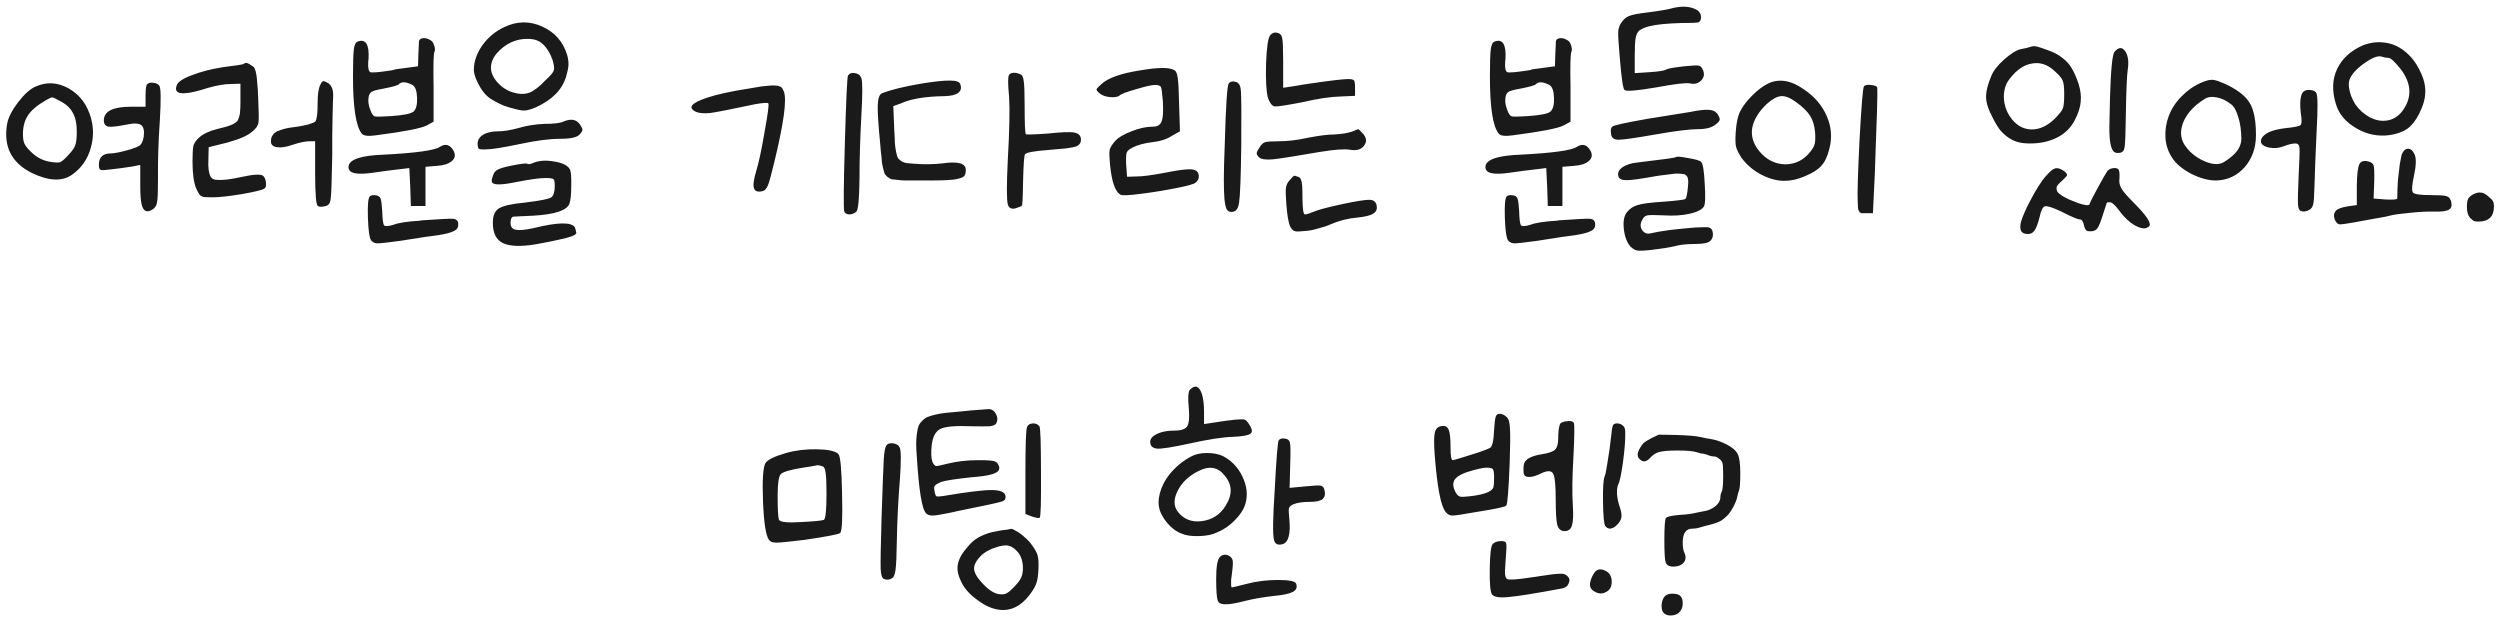 <svg width="241" height="60" viewBox="0 0 241 60" fill="none" xmlns="http://www.w3.org/2000/svg">
<path d="M3.441 8.34C4.481 7.88 5.521 7.93 6.561 8.49C7.541 9.03 8.231 9.85 8.631 10.95C9.031 12.03 9.071 13.13 8.751 14.25C8.451 15.35 7.841 16.22 6.921 16.86C5.961 17.52 4.661 17.45 3.021 16.65C1.101 15.67 0.321 14.11 0.681 11.97C0.781 11.37 1.131 10.67 1.731 9.87C2.351 9.07 2.921 8.56 3.441 8.34ZM5.751 9.72C5.371 9.5 5.131 9.39 5.031 9.39C4.931 9.39 4.731 9.48 4.431 9.66C3.591 10.14 3.011 10.63 2.691 11.13C2.371 11.61 2.211 12.21 2.211 12.93C2.211 13.33 2.261 13.64 2.361 13.86C2.461 14.08 2.681 14.35 3.021 14.67C3.561 15.19 4.171 15.5 4.851 15.6C5.311 15.68 5.631 15.69 5.811 15.63C5.991 15.55 6.261 15.31 6.621 14.91C6.961 14.55 7.171 14.25 7.251 14.01C7.351 13.75 7.401 13.31 7.401 12.69C7.401 11.91 7.271 11.3 7.011 10.86C6.771 10.4 6.351 10.02 5.751 9.72ZM14.181 8.13C14.301 7.99 14.491 7.94 14.751 7.98C15.031 8 15.231 8.09 15.351 8.25C15.511 8.45 15.531 9.56 15.411 11.58C15.271 13.58 15.211 15.48 15.231 17.28C15.231 18.46 15.201 19.2 15.141 19.5C15.101 19.78 14.971 20 14.751 20.16C14.171 20.56 13.801 20.39 13.641 19.65C13.561 19.27 13.521 18.7 13.521 17.94V15.9L12.771 16.05C12.011 16.17 11.341 16.26 10.761 16.32C10.181 16.4 9.831 16.42 9.711 16.38C9.591 16.34 9.531 16.18 9.531 15.9C9.531 15.16 9.911 14.79 10.671 14.79C11.011 14.79 11.611 14.67 12.471 14.43C13.051 14.25 13.401 14.1 13.521 13.98C13.661 13.86 13.771 13.6 13.851 13.2C13.931 12.62 13.851 12.24 13.611 12.06C13.371 11.88 12.921 11.86 12.261 12C11.361 12.18 10.761 12.25 10.461 12.21C10.161 12.15 10.011 11.95 10.011 11.61C10.011 10.73 10.871 10.29 12.591 10.29H14.031V9.3C14.031 8.6 14.081 8.21 14.181 8.13ZM23.508 6.15C23.648 5.99 23.918 6.06 24.318 6.36C24.438 6.42 24.518 6.51 24.558 6.63C24.618 6.75 24.668 6.93 24.708 7.17C24.748 7.39 24.778 7.67 24.798 8.01C24.838 8.35 24.868 8.81 24.888 9.39C24.948 10.73 24.958 11.54 24.918 11.82C24.878 12.1 24.688 12.38 24.348 12.66C23.908 13.06 23.098 13.42 21.918 13.74L20.118 14.19L20.088 15.33C20.068 15.79 20.078 16.15 20.118 16.41C20.158 16.67 20.228 16.89 20.328 17.07C20.428 17.23 20.618 17.32 20.898 17.34C21.178 17.36 21.498 17.35 21.858 17.31C22.238 17.27 22.748 17.18 23.388 17.04C24.488 16.8 25.148 16.77 25.368 16.95C25.528 17.11 25.618 17.33 25.638 17.61C25.678 17.89 25.628 18.08 25.488 18.18C25.268 18.32 24.528 18.5 23.268 18.72C22.028 18.92 21.118 19.02 20.538 19.02C20.118 19.02 19.818 19.01 19.638 18.99C19.478 18.95 19.348 18.88 19.248 18.78C19.168 18.68 19.058 18.48 18.918 18.18C18.678 17.62 18.558 16.74 18.558 15.54C18.558 14.78 18.588 14.28 18.648 14.04C18.728 13.78 18.898 13.53 19.158 13.29C19.578 12.91 20.158 12.63 20.898 12.45C21.318 12.35 21.628 12.27 21.828 12.21C22.028 12.15 22.238 12.07 22.458 11.97C22.678 11.85 22.818 11.75 22.878 11.67C22.938 11.59 22.998 11.45 23.058 11.25C23.118 11.05 23.148 10.86 23.148 10.68C23.168 10.5 23.178 10.22 23.178 9.84V8.07L22.218 8.1C21.678 8.1 20.968 8.22 20.088 8.46C18.008 9.14 16.968 9.17 16.968 8.55C16.968 8.47 16.988 8.37 17.028 8.25C17.128 7.91 17.608 7.58 18.468 7.26C19.328 6.92 20.328 6.66 21.468 6.48C22.788 6.32 23.468 6.21 23.508 6.15ZM30.888 8.16C30.988 7.94 31.078 7.83 31.158 7.83C31.238 7.81 31.398 7.87 31.638 8.01C31.978 8.25 32.138 8.67 32.118 9.27C32.118 9.39 32.108 9.64 32.088 10.02C32.088 10.4 32.078 10.83 32.058 11.31C32.058 11.77 32.048 12.36 32.028 13.08C32.028 13.78 32.028 14.41 32.028 14.97C31.988 17.35 31.938 18.75 31.878 19.17C31.838 19.57 31.678 19.8 31.398 19.86C31.018 19.96 30.768 19.96 30.648 19.86C30.468 19.76 30.378 18.69 30.378 16.65V13.62H29.808C29.448 13.62 28.918 13.73 28.218 13.95C27.618 14.17 27.118 14.25 26.718 14.19C26.318 14.13 26.118 13.95 26.118 13.65C26.118 13.49 26.138 13.35 26.178 13.23C26.238 13.09 26.318 12.97 26.418 12.87C26.538 12.75 26.688 12.66 26.868 12.6C27.068 12.52 27.288 12.45 27.528 12.39C27.788 12.33 28.098 12.28 28.458 12.24C28.918 12.18 29.338 12.1 29.718 12C30.118 11.88 30.348 11.78 30.408 11.7C30.548 11.48 30.618 10.91 30.618 9.99C30.618 9.09 30.708 8.48 30.888 8.16ZM40.388 3.99C40.408 3.83 40.518 3.73 40.718 3.69C40.938 3.65 41.158 3.69 41.378 3.81C41.598 3.91 41.738 4.05 41.798 4.23C41.938 4.57 41.968 4.82 41.888 4.98C41.788 5.14 41.758 6.3 41.798 8.46V11.73L41.138 12.09C40.618 12.37 38.968 12.69 36.188 13.05C35.468 13.15 35.028 13.09 34.868 12.87C34.308 12.17 34.028 10.34 34.028 7.38C34.028 5.98 34.058 5.09 34.118 4.71C34.178 4.31 34.288 4.08 34.448 4.02C34.848 3.86 35.138 3.92 35.318 4.2C35.498 4.48 35.568 4.97 35.528 5.67C35.528 5.73 35.518 5.82 35.498 5.94C35.458 6.54 35.528 6.88 35.708 6.96C35.908 7.02 36.588 6.96 37.748 6.78C37.828 6.76 37.888 6.75 37.928 6.75C37.968 6.73 38.018 6.71 38.078 6.69C38.158 6.67 38.228 6.66 38.288 6.66L40.298 6.39L40.328 5.31C40.368 4.57 40.388 4.13 40.388 3.99ZM39.758 8.19C39.138 7.87 38.698 7.85 38.438 8.13C38.358 8.23 37.858 8.37 36.938 8.55C36.358 8.65 35.988 8.75 35.828 8.85C35.668 8.95 35.568 9.13 35.528 9.39C35.468 9.77 35.528 10.18 35.708 10.62C35.828 10.96 35.968 11.16 36.128 11.22C36.308 11.26 36.838 11.25 37.718 11.19C38.878 11.11 39.588 10.97 39.848 10.77C40.108 10.55 40.228 10.11 40.208 9.45C40.188 8.77 40.038 8.35 39.758 8.19ZM42.398 14.16C42.958 13.8 43.408 13.94 43.748 14.58C43.928 14.96 43.858 15.28 43.538 15.54C43.238 15.8 42.758 15.95 42.098 15.99L41.018 16.08V17.97V19.86H40.298H39.608L39.548 18.03L39.458 16.2L38.468 16.32C38.268 16.34 37.858 16.39 37.238 16.47C36.618 16.55 36.188 16.61 35.948 16.65C35.388 16.73 34.928 16.76 34.568 16.74C34.208 16.72 33.948 16.65 33.788 16.53C33.628 16.39 33.568 16.21 33.608 15.99C33.728 15.35 34.848 14.99 36.968 14.91C40.088 14.75 41.898 14.5 42.398 14.16ZM35.648 18.93C35.768 18.81 35.988 18.78 36.308 18.84C36.508 18.88 36.638 18.99 36.698 19.17C36.758 19.33 36.808 19.73 36.848 20.37C36.868 21.15 36.928 21.6 37.028 21.72C37.128 21.84 37.438 21.82 37.958 21.66C38.398 21.48 39.258 21.35 40.538 21.27C40.578 21.25 40.628 21.24 40.688 21.24C42.368 21.12 43.358 21.07 43.658 21.09C43.958 21.11 44.128 21.25 44.168 21.51C44.168 21.51 44.168 21.52 44.168 21.54C44.208 21.88 44.078 22.12 43.778 22.26C43.498 22.42 42.968 22.56 42.188 22.68C41.748 22.72 40.538 22.9 38.558 23.22C37.378 23.38 36.658 23.46 36.398 23.46C36.138 23.46 35.928 23.36 35.768 23.16C35.608 22.92 35.508 22.2 35.468 21C35.428 19.78 35.488 19.09 35.648 18.93ZM48.619 2.61C49.839 2.03 51.049 2.01 52.249 2.55C53.469 3.09 54.279 4.01 54.679 5.31C54.779 5.69 54.819 6.02 54.799 6.3C54.779 6.58 54.699 6.96 54.559 7.44C54.339 8.1 53.989 8.66 53.509 9.12C53.049 9.58 52.429 9.99 51.649 10.35C51.209 10.53 50.869 10.63 50.629 10.65C50.389 10.67 50.059 10.62 49.639 10.5C49.279 10.42 48.909 10.31 48.529 10.17C48.169 10.01 47.849 9.85 47.569 9.69C47.289 9.53 47.079 9.38 46.939 9.24C46.739 9.06 46.539 8.81 46.339 8.49C46.139 8.17 45.979 7.85 45.859 7.53C45.739 7.21 45.679 6.95 45.679 6.75C45.679 5.95 45.949 5.16 46.489 4.38C47.049 3.6 47.759 3.01 48.619 2.61ZM52.339 4.26C51.979 3.92 51.509 3.75 50.929 3.75C50.349 3.73 49.799 3.84 49.279 4.08C48.759 4.32 48.299 4.67 47.899 5.13C47.519 5.57 47.329 6.04 47.329 6.54C47.329 7 47.539 7.47 47.959 7.95C48.399 8.43 48.899 8.75 49.459 8.91C50.039 9.09 50.559 9.1 51.019 8.94C51.479 8.76 52.009 8.35 52.609 7.71C53.089 7.27 53.349 6.96 53.389 6.78C53.449 6.6 53.409 6.27 53.269 5.79C53.049 5.15 52.739 4.64 52.339 4.26ZM54.289 11.73C55.029 11.41 55.569 11.5 55.909 12C56.069 12.24 56.149 12.41 56.149 12.51C56.149 12.61 56.059 12.76 55.879 12.96C55.639 13.24 55.019 13.38 54.019 13.38C52.979 13.38 51.669 13.55 50.089 13.89C48.469 14.23 47.389 14.4 46.849 14.4C46.489 14.42 46.259 14.4 46.159 14.34C46.079 14.26 46.039 14.09 46.039 13.83C46.039 13.61 46.119 13.41 46.279 13.23C46.439 13.05 46.669 12.91 46.969 12.81C47.289 12.71 47.639 12.66 48.019 12.66C48.559 12.66 49.229 12.55 50.029 12.33C50.769 12.11 51.589 11.98 52.489 11.94C53.389 11.94 53.989 11.87 54.289 11.73ZM51.439 15.69C51.999 15.47 52.659 15.43 53.419 15.57C54.199 15.69 54.699 15.93 54.919 16.29C55.039 16.47 55.089 17 55.069 17.88C55.069 18.74 55.009 19.33 54.889 19.65C54.629 20.29 53.479 20.67 51.439 20.79C50.239 20.85 49.599 20.88 49.519 20.88C49.319 20.9 49.219 21.1 49.219 21.48C49.219 21.86 49.379 22.08 49.699 22.14C50.039 22.22 50.619 22.17 51.439 21.99C53.779 21.41 55.109 21.39 55.429 21.93C55.489 22.13 55.529 22.29 55.549 22.41C55.589 22.53 55.449 22.65 55.129 22.77C54.809 22.89 54.399 23 53.899 23.1C53.399 23.22 52.649 23.37 51.649 23.55C50.189 23.79 49.129 23.75 48.469 23.43C47.829 23.11 47.509 22.46 47.509 21.48C47.509 20.8 47.699 20.34 48.079 20.1C48.479 19.84 49.319 19.65 50.599 19.53C52.079 19.35 52.929 19.18 53.149 19.02C53.369 18.84 53.479 18.48 53.479 17.94C53.479 17.56 53.439 17.34 53.359 17.28C53.279 17.2 53.019 17.16 52.579 17.16C52.039 17.16 51.099 17.29 49.759 17.55C48.319 17.85 47.539 17.85 47.419 17.55C47.379 17.41 47.419 17.19 47.539 16.89C47.619 16.63 47.769 16.45 47.989 16.35C48.209 16.23 48.609 16.11 49.189 15.99C50.169 15.79 50.709 15.72 50.809 15.78C50.929 15.86 51.139 15.83 51.439 15.69ZM81.745 7.29C81.885 7.07 82.105 6.99 82.405 7.05C82.725 7.09 82.935 7.25 83.035 7.53C83.155 7.89 83.155 9.09 83.035 11.13C82.915 13.37 82.855 15.39 82.855 17.19C82.835 19.15 82.735 20.22 82.555 20.4C82.355 20.58 82.125 20.67 81.865 20.67C81.605 20.65 81.445 20.55 81.385 20.37C81.305 20.13 81.325 17.93 81.445 13.77C81.565 9.61 81.665 7.45 81.745 7.29ZM72.115 8.55C72.655 8.45 73.065 8.38 73.345 8.34C73.645 8.3 73.935 8.27 74.215 8.25C74.495 8.23 74.695 8.23 74.815 8.25C74.955 8.25 75.075 8.28 75.175 8.34C75.295 8.38 75.375 8.44 75.415 8.52C75.455 8.58 75.505 8.68 75.565 8.82C75.865 9.6 75.555 11.88 74.635 15.66C74.375 16.76 74.175 17.49 74.035 17.85C73.895 18.19 73.725 18.38 73.525 18.42C73.065 18.54 72.785 18.45 72.685 18.15C72.585 17.85 72.655 17.3 72.895 16.5C73.135 15.74 73.405 14.48 73.705 12.72C74.025 10.96 74.145 10.04 74.065 9.96C73.985 9.88 73.555 9.91 72.775 10.05C70.515 10.53 69.085 10.81 68.485 10.89C67.905 10.95 67.455 10.92 67.135 10.8C66.255 10.4 66.595 9.94 68.155 9.42C69.115 9.1 70.435 8.81 72.115 8.55ZM97.274 7.23C97.334 7.11 97.464 7.04 97.664 7.02C97.884 7 98.124 7.05 98.384 7.17C98.544 7.23 98.644 7.44 98.684 7.8C98.744 8.16 98.774 8.91 98.774 10.05C98.774 11.91 98.814 12.87 98.894 12.93C98.934 12.99 99.654 12.97 101.054 12.87C102.334 12.73 103.174 12.7 103.574 12.78C103.994 12.86 104.204 13.09 104.204 13.47C104.204 13.55 104.194 13.62 104.174 13.68C104.174 13.74 104.144 13.8 104.084 13.86C104.044 13.92 103.994 13.97 103.934 14.01C103.894 14.05 103.814 14.09 103.694 14.13C103.574 14.17 103.444 14.2 103.304 14.22C103.164 14.24 102.974 14.27 102.734 14.31C102.514 14.33 102.274 14.35 102.014 14.37C101.774 14.39 101.454 14.42 101.054 14.46C99.674 14.56 98.924 14.7 98.804 14.88C98.724 15.02 98.664 15.88 98.624 17.46C98.604 19 98.564 19.79 98.504 19.83C98.484 19.87 98.294 19.95 97.934 20.07C97.514 20.19 97.254 20.07 97.154 19.71C97.034 19.27 97.034 17.82 97.154 15.36C97.314 12.58 97.354 10.56 97.274 9.3C97.154 8.06 97.154 7.37 97.274 7.23ZM88.754 8.07C90.094 7.85 91.044 7.75 91.604 7.77C92.164 7.77 92.484 7.88 92.564 8.1C92.704 8.46 92.644 8.74 92.384 8.94C92.144 9.14 91.704 9.25 91.064 9.27C89.244 9.29 87.844 9.52 86.864 9.96L86.114 10.23L86.204 12.45C86.244 13.05 86.264 13.49 86.264 13.77C86.284 14.05 86.324 14.34 86.384 14.64C86.444 14.94 86.504 15.14 86.564 15.24C86.624 15.32 86.734 15.42 86.894 15.54C87.074 15.64 87.234 15.7 87.374 15.72C87.534 15.74 87.774 15.76 88.094 15.78C88.994 15.86 89.914 15.85 90.854 15.75C92.354 15.53 93.104 15.74 93.104 16.38C93.104 16.62 93.064 16.8 92.984 16.92C92.924 17.04 92.734 17.14 92.414 17.22C92.114 17.3 91.714 17.35 91.214 17.37C90.734 17.39 90.014 17.4 89.054 17.4C88.874 17.4 88.624 17.4 88.304 17.4C87.824 17.4 87.484 17.4 87.284 17.4C87.084 17.4 86.824 17.38 86.504 17.34C86.204 17.3 86.014 17.28 85.934 17.28C85.854 17.26 85.734 17.19 85.574 17.07C85.414 16.93 85.314 16.82 85.274 16.74C85.254 16.64 85.204 16.46 85.124 16.2C85.064 15.94 85.024 15.72 85.004 15.54C85.004 15.34 84.974 15.03 84.914 14.61C84.894 14.31 84.874 14.07 84.854 13.89C84.674 12.07 84.594 10.83 84.614 10.17C84.634 9.51 84.764 9.12 85.004 9C85.864 8.66 87.114 8.35 88.754 8.07ZM109.938 6.78C111.678 6.48 112.778 6.48 113.238 6.78C113.378 6.86 113.478 7.11 113.538 7.53C113.598 7.95 113.638 8.71 113.658 9.81L113.748 12.66L112.998 13.08C112.478 13.42 111.828 13.63 111.048 13.71C110.268 13.81 109.648 13.98 109.188 14.22C108.868 14.38 108.678 14.54 108.618 14.7C108.558 14.86 108.538 15.22 108.558 15.78L108.648 17.04L109.578 17.01C110.118 17.01 110.978 16.9 112.158 16.68C113.438 16.42 114.308 16.3 114.768 16.32C115.228 16.34 115.488 16.51 115.548 16.83C115.608 17.15 115.508 17.41 115.248 17.61C115.088 17.75 114.438 17.93 113.298 18.15C112.178 18.37 111.058 18.55 109.938 18.69C108.818 18.83 108.188 18.86 108.048 18.78C107.508 18.52 107.158 17.52 106.998 15.78C106.938 15.12 106.928 14.68 106.968 14.46C107.028 14.22 107.198 13.94 107.478 13.62C107.798 13.26 108.328 12.94 109.068 12.66C109.808 12.36 110.498 12.21 111.138 12.21C111.578 12.21 111.858 12.04 111.978 11.7C112.118 11.36 112.158 10.71 112.098 9.75C112.038 8.99 111.978 8.54 111.918 8.4C111.858 8.26 111.668 8.19 111.348 8.19C111.028 8.19 110.408 8.33 109.488 8.61C108.568 8.87 108.048 9.07 107.928 9.21C107.748 9.35 107.438 9.4 106.998 9.36C106.578 9.32 106.248 9.2 106.008 9C105.788 8.82 105.688 8.69 105.708 8.61C105.728 8.53 105.898 8.35 106.218 8.07C106.878 7.49 108.118 7.06 109.938 6.78ZM118.458 8.04C118.618 7.84 118.868 7.8 119.208 7.92C119.468 8.02 119.608 8.33 119.628 8.85C119.668 9.37 119.678 11.12 119.658 14.1C119.618 17.1 119.548 18.91 119.448 19.53C119.368 20.13 119.128 20.43 118.728 20.43C118.528 20.43 118.378 20.36 118.278 20.22C118.178 20.06 118.098 19.73 118.038 19.23C117.998 18.71 117.978 18.06 117.978 17.28C117.978 16.48 118.008 15.34 118.068 13.86C118.168 10.18 118.298 8.24 118.458 8.04ZM122.437 3.42C122.637 3.16 122.887 3.08 123.187 3.18C123.407 3.22 123.547 3.39 123.607 3.69C123.667 3.97 123.697 4.69 123.697 5.85V8.46L124.717 8.31C124.897 8.27 125.187 8.22 125.587 8.16C126.007 8.1 126.277 8.06 126.397 8.04C128.157 7.78 129.337 7.64 129.937 7.62C130.257 7.62 130.447 7.66 130.507 7.74C130.587 7.8 130.627 8.03 130.627 8.43V9.24L129.277 9.3C128.297 9.32 127.077 9.5 125.617 9.84C124.077 10.14 123.167 10.28 122.887 10.26C122.627 10.22 122.407 9.94 122.227 9.42C122.067 8.82 122.007 7.73 122.047 6.15C122.107 4.57 122.237 3.66 122.437 3.42ZM130.927 12.45C130.947 12.43 131.077 12.55 131.317 12.81C131.737 13.23 131.797 13.64 131.497 14.04C131.217 14.42 130.757 14.55 130.117 14.43C129.577 14.35 128.627 14.42 127.267 14.64C124.967 15.04 123.447 15.28 122.707 15.36C121.987 15.42 121.537 15.35 121.357 15.15C121.217 15.01 121.147 14.89 121.147 14.79C121.147 14.67 121.237 14.48 121.417 14.22C121.577 13.94 121.757 13.77 121.957 13.71C122.157 13.65 122.557 13.62 123.157 13.62C124.097 13.62 125.057 13.51 126.037 13.29C127.157 13.07 128.037 12.96 128.677 12.96C129.357 12.92 129.907 12.83 130.327 12.69L130.927 12.45ZM124.297 17.4C124.537 17.12 124.687 16.97 124.747 16.95C124.807 16.93 124.957 16.97 125.197 17.07C125.297 17.11 125.367 17.19 125.407 17.31C125.467 17.43 125.507 17.62 125.527 17.88C125.547 18.12 125.557 18.47 125.557 18.93C125.557 20.09 125.637 20.67 125.797 20.67C125.957 20.67 126.327 20.55 126.907 20.31C127.427 20.13 128.297 19.91 129.517 19.65C130.757 19.39 131.587 19.26 132.007 19.26C132.367 19.26 132.597 19.42 132.697 19.74C132.737 19.92 132.737 20.08 132.697 20.22C132.657 20.36 132.557 20.48 132.397 20.58C132.257 20.68 132.057 20.76 131.797 20.82C131.557 20.88 131.247 20.93 130.867 20.97C129.947 21.05 129.077 21.27 128.257 21.63C127.957 21.77 127.567 21.9 127.087 22.02C126.627 22.16 126.227 22.24 125.887 22.26C125.347 22.32 124.997 22.33 124.837 22.29C124.677 22.25 124.527 22.11 124.387 21.87C124.207 21.49 124.077 20.73 123.997 19.59C123.937 18.85 123.927 18.35 123.967 18.09C124.007 17.83 124.117 17.6 124.297 17.4ZM149.988 3.99C150.008 3.83 150.118 3.73 150.318 3.69C150.538 3.65 150.758 3.69 150.978 3.81C151.198 3.91 151.338 4.05 151.398 4.23C151.538 4.57 151.568 4.82 151.488 4.98C151.388 5.14 151.358 6.3 151.398 8.46V11.73L150.738 12.09C150.218 12.37 148.568 12.69 145.788 13.05C145.068 13.15 144.628 13.09 144.468 12.87C143.908 12.17 143.628 10.34 143.628 7.38C143.628 5.98 143.658 5.09 143.718 4.71C143.778 4.31 143.888 4.08 144.048 4.02C144.448 3.86 144.738 3.92 144.918 4.2C145.098 4.48 145.168 4.97 145.128 5.67C145.128 5.73 145.118 5.82 145.098 5.94C145.058 6.54 145.128 6.88 145.308 6.96C145.508 7.02 146.188 6.96 147.348 6.78C147.428 6.76 147.488 6.75 147.528 6.75C147.568 6.73 147.618 6.71 147.678 6.69C147.758 6.67 147.828 6.66 147.888 6.66L149.898 6.39L149.928 5.31C149.968 4.57 149.988 4.13 149.988 3.99ZM149.358 8.19C148.738 7.87 148.298 7.85 148.038 8.13C147.958 8.23 147.458 8.37 146.538 8.55C145.958 8.65 145.588 8.75 145.428 8.85C145.268 8.95 145.168 9.13 145.128 9.39C145.068 9.77 145.128 10.18 145.308 10.62C145.428 10.96 145.568 11.16 145.728 11.22C145.908 11.26 146.438 11.25 147.318 11.19C148.478 11.11 149.188 10.97 149.448 10.77C149.708 10.55 149.828 10.11 149.808 9.45C149.788 8.77 149.638 8.35 149.358 8.19ZM151.998 14.16C152.558 13.8 153.008 13.94 153.348 14.58C153.528 14.96 153.458 15.28 153.138 15.54C152.838 15.8 152.358 15.95 151.698 15.99L150.618 16.08V17.97V19.86H149.898H149.208L149.148 18.03L149.058 16.2L148.068 16.32C147.868 16.34 147.458 16.39 146.838 16.47C146.218 16.55 145.788 16.61 145.548 16.65C144.988 16.73 144.528 16.76 144.168 16.74C143.808 16.72 143.548 16.65 143.388 16.53C143.228 16.39 143.168 16.21 143.208 15.99C143.328 15.35 144.448 14.99 146.568 14.91C149.688 14.75 151.498 14.5 151.998 14.16ZM145.248 18.93C145.368 18.81 145.588 18.78 145.908 18.84C146.108 18.88 146.238 18.99 146.298 19.17C146.358 19.33 146.408 19.73 146.448 20.37C146.468 21.15 146.528 21.6 146.628 21.72C146.728 21.84 147.038 21.82 147.558 21.66C147.998 21.48 148.858 21.35 150.138 21.27C150.178 21.25 150.228 21.24 150.288 21.24C151.968 21.12 152.958 21.07 153.258 21.09C153.558 21.11 153.728 21.25 153.768 21.51C153.768 21.51 153.768 21.52 153.768 21.54C153.808 21.88 153.678 22.12 153.378 22.26C153.098 22.42 152.568 22.56 151.788 22.68C151.348 22.72 150.138 22.9 148.158 23.22C146.978 23.38 146.258 23.46 145.998 23.46C145.738 23.46 145.528 23.36 145.368 23.16C145.208 22.92 145.108 22.2 145.068 21C145.028 19.78 145.088 19.09 145.248 18.93ZM161.248 0.78C162.008 0.6 162.648 0.6 163.168 0.78C163.708 0.94 163.978 1.23 163.978 1.65C163.978 1.93 163.888 2.1 163.708 2.16C163.528 2.2 162.978 2.22 162.058 2.22C160.698 2.26 159.688 2.36 159.028 2.52C158.568 2.64 158.238 2.78 158.038 2.94C157.858 3.08 157.738 3.32 157.678 3.66C157.618 3.98 157.588 4.57 157.588 5.43V7.05L158.998 6.96C159.878 6.9 160.408 6.82 160.588 6.72C160.708 6.62 161.298 6.51 162.358 6.39C163.138 6.31 163.608 6.29 163.768 6.33C163.948 6.37 164.088 6.53 164.188 6.81C164.328 7.17 164.258 7.49 163.978 7.77C163.698 8.05 163.348 8.14 162.928 8.04C162.568 7.96 161.468 8.09 159.628 8.43C157.748 8.75 156.738 8.83 156.598 8.67C156.458 8.55 156.308 7.52 156.148 5.58C156.028 4.24 155.978 3.4 155.998 3.06C156.018 2.7 156.138 2.38 156.358 2.1C156.558 1.82 156.798 1.63 157.078 1.53C157.378 1.41 157.958 1.3 158.818 1.2C160.058 1.04 160.868 0.9 161.248 0.78ZM162.898 10.8C163.778 10.62 164.398 10.55 164.758 10.59C165.138 10.61 165.418 10.76 165.598 11.04C165.738 11.26 165.798 11.43 165.778 11.55C165.758 11.67 165.628 11.82 165.388 12C165.028 12.3 164.468 12.45 163.708 12.45C162.908 12.45 161.538 12.62 159.598 12.96C157.678 13.3 156.488 13.47 156.028 13.47C155.588 13.47 155.348 13.29 155.308 12.93C155.248 12.55 155.288 12.31 155.428 12.21C155.508 12.09 156.628 11.84 158.788 11.46C161.028 11.1 162.398 10.88 162.898 10.8ZM161.548 15.15C161.628 15.07 162.028 15.1 162.748 15.24C163.488 15.36 163.908 15.49 164.008 15.63C164.168 15.81 164.278 16.52 164.338 17.76C164.418 18.98 164.388 19.7 164.248 19.92C164.048 20.22 163.588 20.45 162.868 20.61C162.148 20.77 161.318 20.82 160.378 20.76C159.558 20.72 159.038 20.72 158.818 20.76C158.598 20.8 158.438 20.93 158.338 21.15C158.118 21.51 158.098 21.84 158.278 22.14C158.478 22.46 158.748 22.58 159.088 22.5C159.488 22.4 160.118 22.29 160.978 22.17C161.858 22.07 162.678 21.99 163.438 21.93C164.198 21.89 164.638 21.89 164.758 21.93C164.978 22.01 165.098 22.19 165.118 22.47C165.158 22.77 165.078 23.02 164.878 23.22C164.678 23.42 164.188 23.52 163.408 23.52C162.608 23.52 161.958 23.59 161.458 23.73C160.958 23.85 160.208 23.97 159.208 24.09C158.508 24.17 158.048 24.19 157.828 24.15C157.608 24.11 157.388 23.98 157.168 23.76C156.828 23.36 156.618 22.8 156.538 22.08C156.458 21.38 156.548 20.85 156.808 20.49C157.088 20.13 157.438 19.89 157.858 19.77C158.278 19.63 159.128 19.52 160.408 19.44C161.728 19.34 162.418 19.25 162.478 19.17C162.578 19.07 162.658 18.68 162.718 18C162.738 17.82 162.748 17.68 162.748 17.58C162.748 17.46 162.738 17.35 162.718 17.25C162.718 17.15 162.688 17.07 162.628 17.01C162.588 16.95 162.538 16.9 162.478 16.86C162.418 16.8 162.318 16.77 162.178 16.77C162.058 16.75 161.928 16.74 161.788 16.74C161.648 16.72 161.458 16.73 161.218 16.77C160.998 16.79 160.768 16.82 160.528 16.86C160.288 16.88 159.988 16.92 159.628 16.98C158.188 17.24 157.248 17.37 156.808 17.37C156.368 17.37 156.108 17.26 156.028 17.04C155.908 16.7 156.028 16.4 156.388 16.14C156.748 15.88 157.248 15.72 157.888 15.66C160.268 15.38 161.488 15.21 161.548 15.15ZM170.35 8.1C171.43 7.54 172.61 7.71 173.89 8.61C174.93 9.31 175.67 10.18 176.11 11.22C176.55 12.24 176.63 13.28 176.35 14.34C176.17 15.08 175.91 15.63 175.57 15.99C175.25 16.35 174.73 16.68 174.01 16.98C173.31 17.28 172.67 17.43 172.09 17.43C171.61 17.45 171.09 17.36 170.53 17.16C169.97 16.96 169.45 16.68 168.97 16.32C168.51 15.96 168.14 15.58 167.86 15.18C167.58 14.74 167.41 14.39 167.35 14.13C167.29 13.85 167.28 13.4 167.32 12.78C167.38 11.82 167.54 11.11 167.8 10.65C168.04 10.19 168.41 9.71 168.91 9.21C169.41 8.71 169.89 8.34 170.35 8.1ZM173.14 9.84C172.56 9.42 172.08 9.23 171.7 9.27C171.32 9.29 170.86 9.54 170.32 10.02C169.52 10.78 169.05 11.56 168.91 12.36C168.79 13.14 169.02 13.88 169.6 14.58C170.28 15.4 171.11 15.82 172.09 15.84C173.09 15.84 173.91 15.42 174.55 14.58C174.75 14.34 174.88 14.1 174.94 13.86C175 13.6 175.01 13.22 174.97 12.72C174.91 12.08 174.75 11.56 174.49 11.16C174.23 10.74 173.78 10.3 173.14 9.84ZM179.68 8.34C179.76 8.2 179.99 8.15 180.37 8.19C180.75 8.23 180.95 8.32 180.97 8.46C181.01 8.8 180.93 11.58 180.73 16.8L180.55 20.55H179.86C179.66 20.55 179.52 20.55 179.44 20.55C179.36 20.53 179.29 20.48 179.23 20.4C179.17 20.3 179.13 20.19 179.11 20.07C179.11 19.93 179.1 19.7 179.08 19.38C179.04 18.72 179.1 16.75 179.26 13.47C179.44 10.19 179.58 8.48 179.68 8.34ZM195.69 4.53C195.89 4.45 196.09 4.43 196.29 4.47C196.49 4.51 196.91 4.65 197.55 4.89C198.05 5.07 198.47 5.3 198.81 5.58C199.17 5.84 199.47 6.17 199.71 6.57C199.95 6.97 200.17 7.47 200.37 8.07C200.57 8.71 200.64 9.29 200.58 9.81C200.54 10.33 200.35 10.92 200.01 11.58C199.63 12.32 199.06 12.88 198.3 13.26C197.56 13.64 196.69 13.83 195.69 13.83C195.27 13.83 194.9 13.79 194.58 13.71C194.26 13.63 193.95 13.49 193.65 13.29C193.35 13.09 193.07 12.84 192.81 12.54C192.57 12.22 192.33 11.82 192.09 11.34C191.69 10.6 191.48 9.96 191.46 9.42C191.44 8.86 191.6 8.18 191.94 7.38C192.12 6.88 192.53 6.34 193.17 5.76C193.83 5.18 194.37 4.84 194.79 4.74C195.25 4.66 195.55 4.59 195.69 4.53ZM198.09 6.87C197.41 6.23 196.68 5.98 195.9 6.12C195.12 6.24 194.4 6.73 193.74 7.59C193.36 8.05 193.17 8.64 193.17 9.36C193.19 10.06 193.39 10.69 193.77 11.25C194.31 12.05 195 12.46 195.84 12.48C196.68 12.48 197.47 12.09 198.21 11.31C198.39 11.11 198.53 10.95 198.63 10.83C198.73 10.71 198.81 10.57 198.87 10.41C198.93 10.23 198.96 10.05 198.96 9.87C198.98 9.69 198.99 9.43 198.99 9.09C198.99 8.41 198.94 7.97 198.84 7.77C198.76 7.55 198.51 7.25 198.09 6.87ZM203.85 4.98C204.25 4.52 204.6 4.52 204.9 4.98C205.16 5.4 205.23 5.99 205.11 6.75C205.03 7.27 204.97 8.73 204.93 11.13C204.91 12.85 204.87 13.87 204.81 14.19C204.77 14.51 204.62 14.69 204.36 14.73C204.12 14.77 203.93 14.74 203.79 14.64C203.65 14.52 203.54 14.28 203.46 13.92C203.38 13.54 203.34 13 203.34 12.3C203.36 11.6 203.38 10.68 203.4 9.54C203.48 6.72 203.63 5.2 203.85 4.98ZM197.25 16.95C197.61 16.53 197.9 16.29 198.12 16.23C198.36 16.17 198.65 16.26 198.99 16.5C199.19 16.66 199.28 16.79 199.26 16.89C199.24 16.97 199.08 17.15 198.78 17.43C198.5 17.67 198.33 17.86 198.27 18C198.23 18.14 198.25 18.3 198.33 18.48C198.39 18.58 198.54 18.71 198.78 18.87C199.02 19.01 199.27 19.14 199.53 19.26C199.81 19.38 200.09 19.49 200.37 19.59C200.67 19.69 200.91 19.75 201.09 19.77C201.27 19.79 201.38 19.77 201.42 19.71C201.48 19.51 201.75 18.97 202.23 18.09C202.71 17.21 203.02 16.67 203.16 16.47C203.34 16.29 203.57 16.2 203.85 16.2C204.09 16.2 204.23 16.28 204.27 16.44C204.33 16.58 204.34 16.92 204.3 17.46C204.3 17.72 204.39 17.99 204.57 18.27C204.75 18.55 205.12 18.97 205.68 19.53C206.88 20.73 207.39 21.48 207.21 21.78C207.15 21.86 207.04 21.93 206.88 21.99C206.68 22.05 206.42 22.01 206.1 21.87C205.8 21.75 205.49 21.55 205.17 21.27C204.85 20.99 204.56 20.67 204.3 20.31C203.9 19.77 203.6 19.5 203.4 19.5C203.2 19.5 203.1 19.51 203.1 19.53C203.1 19.55 202.95 20.01 202.65 20.91C202.47 21.47 202.32 21.83 202.2 21.99C202.08 22.17 201.9 22.27 201.66 22.29C201.42 22.31 201.25 22.29 201.15 22.23C201.05 22.17 200.97 22.02 200.91 21.78C200.83 21.36 200.69 21.15 200.49 21.15C200.29 21.15 199.7 20.9 198.72 20.4C197.88 20 197.35 19.83 197.13 19.89C196.93 19.93 196.76 20.27 196.62 20.91C196.46 21.55 196.3 21.98 196.14 22.2C196 22.44 195.78 22.56 195.48 22.56C194.82 22.56 194.61 22.14 194.85 21.3C194.97 20.9 195.21 20.34 195.57 19.62C196.25 18.3 196.81 17.41 197.25 16.95ZM212.645 7.8C212.945 7.7 213.205 7.67 213.425 7.71C213.665 7.75 214.035 7.88 214.535 8.1C215.295 8.46 215.885 8.84 216.305 9.24C216.745 9.64 217.045 10.13 217.205 10.71C217.385 11.29 217.475 12.06 217.475 13.02C217.475 14.26 217.105 15.3 216.365 16.14C215.625 16.96 214.705 17.38 213.605 17.4C212.885 17.4 212.085 17.18 211.205 16.74C210.345 16.28 209.735 15.76 209.375 15.18C208.975 14.56 208.765 13.88 208.745 13.14C208.725 12.38 208.865 11.65 209.165 10.95C209.465 10.25 209.925 9.62 210.545 9.06C211.165 8.48 211.865 8.06 212.645 7.8ZM215.075 10.05C214.615 9.69 214.155 9.47 213.695 9.39C213.235 9.29 212.845 9.34 212.525 9.54C211.565 10.14 210.895 10.85 210.515 11.67C210.155 12.49 210.165 13.23 210.545 13.89C210.965 14.57 211.575 15.1 212.375 15.48C213.175 15.86 213.825 15.92 214.325 15.66C214.665 15.46 214.965 15.24 215.225 15C215.505 14.76 215.715 14.5 215.855 14.22C215.995 13.94 216.065 13.67 216.065 13.41C216.065 12.61 215.965 11.9 215.765 11.28C215.585 10.66 215.355 10.25 215.075 10.05ZM221.825 9.27C221.925 8.87 222.165 8.67 222.545 8.67C222.945 8.67 223.195 8.77 223.295 8.97C223.435 9.23 223.445 10.44 223.325 12.6C223.225 14.7 223.155 16.48 223.115 17.94C223.095 18.84 223.055 19.42 222.995 19.68C222.935 19.94 222.815 20.12 222.635 20.22C222.315 20.4 222.035 20.44 221.795 20.34C221.635 20.28 221.545 20.06 221.525 19.68C221.505 19.28 221.525 18.4 221.585 17.04C221.665 15.48 221.695 14.56 221.675 14.28C221.655 13.98 221.525 13.83 221.285 13.83C220.985 13.83 220.605 13.92 220.145 14.1C219.685 14.28 219.205 14.32 218.705 14.22C218.205 14.1 217.955 13.9 217.955 13.62C217.955 13.42 218.045 13.24 218.225 13.08C218.405 12.9 218.665 12.75 219.005 12.63C219.365 12.51 219.785 12.42 220.265 12.36C221.065 12.28 221.555 12.19 221.735 12.09C221.895 11.99 221.915 11.59 221.795 10.89C221.715 10.17 221.725 9.63 221.825 9.27ZM227.827 4.35C228.547 4.09 229.237 4.01 229.897 4.11C230.577 4.19 231.207 4.46 231.787 4.92C232.387 5.38 232.877 6 233.257 6.78C233.637 7.52 233.817 8.21 233.797 8.85C233.797 9.49 233.597 10.2 233.197 10.98C232.877 11.62 232.497 12.1 232.057 12.42C231.617 12.72 231.057 12.92 230.377 13.02C229.237 13.18 228.157 12.96 227.137 12.36C226.117 11.76 225.467 10.99 225.187 10.05C224.787 8.77 224.827 7.63 225.307 6.63C225.787 5.63 226.627 4.87 227.827 4.35ZM230.257 5.58C230.057 5.58 229.837 5.54 229.597 5.46C229.237 5.34 228.667 5.56 227.887 6.12C227.107 6.68 226.637 7.22 226.477 7.74C226.417 7.94 226.407 8.18 226.447 8.46C226.487 8.72 226.557 8.99 226.657 9.27C226.757 9.53 226.887 9.79 227.047 10.05C227.227 10.31 227.417 10.53 227.617 10.71C228.377 11.39 229.147 11.7 229.927 11.64C230.707 11.58 231.327 11.17 231.787 10.41C232.527 9.21 232.407 7.96 231.427 6.66C230.847 5.94 230.457 5.58 230.257 5.58ZM231.517 14.91C231.677 14.53 231.877 14.34 232.117 14.34C232.377 14.32 232.597 14.51 232.777 14.91C232.937 15.29 232.917 15.95 232.717 16.89C232.517 17.79 232.477 18.34 232.597 18.54C232.697 18.72 233.297 18.81 234.397 18.81C235.157 18.81 235.627 18.84 235.807 18.9C236.007 18.94 236.157 19.08 236.257 19.32C236.397 19.74 236.347 20.03 236.107 20.19C235.887 20.35 235.387 20.42 234.607 20.4C233.987 20.38 233.217 20.42 232.297 20.52C231.397 20.6 230.757 20.69 230.377 20.79C230.197 20.85 229.737 20.94 228.997 21.06C228.277 21.2 227.567 21.33 226.867 21.45C226.167 21.57 225.747 21.63 225.607 21.63C225.367 21.63 225.187 21.47 225.067 21.15C224.947 20.83 224.977 20.56 225.157 20.34C225.317 20.14 225.707 19.99 226.327 19.89L227.197 19.77V17.85C227.217 16.79 227.297 16.12 227.437 15.84C227.577 15.54 227.877 15.45 228.337 15.57C228.617 15.65 228.777 15.78 228.817 15.96C228.877 16.12 228.897 16.62 228.877 17.46L228.817 19.14L229.987 19.23C230.727 19.27 231.097 19.23 231.097 19.11C231.097 18.57 231.117 18 231.157 17.4C231.217 16.8 231.277 16.28 231.337 15.84C231.417 15.4 231.477 15.09 231.517 14.91ZM238.438 18.72C238.738 18.58 238.988 18.53 239.188 18.57C239.408 18.59 239.648 18.72 239.908 18.96C240.128 19.14 240.268 19.29 240.328 19.41C240.388 19.51 240.418 19.67 240.418 19.89C240.418 20.87 239.918 21.36 238.918 21.36C238.778 21.36 238.658 21.35 238.558 21.33C238.478 21.31 238.408 21.27 238.348 21.21C238.288 21.17 238.208 21.1 238.108 21C237.908 20.76 237.808 20.41 237.808 19.95C237.808 19.59 237.848 19.33 237.928 19.17C238.008 19.01 238.178 18.86 238.438 18.72ZM85.435 42.95C85.555 42.77 85.775 42.7 86.095 42.74C86.415 42.78 86.625 42.91 86.725 43.13C86.865 43.39 86.875 44.39 86.755 46.13C86.595 48.09 86.495 50.09 86.455 52.13C86.435 53.49 86.395 54.41 86.335 54.89C86.275 55.37 86.165 55.65 86.005 55.73C85.785 55.89 85.525 55.92 85.225 55.82C85.025 55.74 84.915 55.4 84.895 54.8C84.875 54.2 84.905 52.54 84.985 49.82C85.085 46.8 85.155 44.95 85.195 44.27C85.235 43.59 85.315 43.15 85.435 42.95ZM75.775 43.67C76.695 43.41 77.685 43.29 78.745 43.31C79.825 43.33 80.515 43.48 80.815 43.76C81.015 43.96 81.135 45.24 81.175 47.6C81.235 49.94 81.175 51.2 80.995 51.38C80.875 51.5 79.735 51.72 77.575 52.04C76.115 52.22 75.205 52.31 74.845 52.31C74.485 52.31 74.245 52.22 74.125 52.04C73.825 51.62 73.635 50.39 73.555 48.35C73.475 46.29 73.555 45.05 73.795 44.63C74.015 44.31 74.675 43.99 75.775 43.67ZM79.315 44.96C79.075 44.88 78.895 44.84 78.775 44.84C78.755 44.86 78.675 44.88 78.535 44.9C78.415 44.92 78.245 44.95 78.025 44.99C77.805 45.03 77.605 45.06 77.425 45.08C76.185 45.28 75.465 45.49 75.265 45.71C75.065 45.93 74.965 46.62 74.965 47.78C74.965 49.06 75.005 49.83 75.085 50.09C75.185 50.33 75.875 50.41 77.155 50.33C78.395 50.27 79.145 50.2 79.405 50.12C79.585 50.06 79.675 49.21 79.675 47.57C79.675 46.57 79.645 45.9 79.585 45.56C79.545 45.22 79.455 45.02 79.315 44.96ZM92.46 39.68C93.14 39.6 94.07 39.52 95.25 39.44C95.57 39.42 95.82 39.57 96 39.89C96.18 40.21 96.19 40.52 96.03 40.82C95.95 40.96 95.75 41.05 95.43 41.09C95.11 41.11 94.5 41.11 93.6 41.09C92.14 41.03 91.17 41.11 90.69 41.33C90.21 41.55 89.92 42.07 89.82 42.89C89.74 43.59 89.76 44.13 89.88 44.51C90 44.77 90.12 44.91 90.24 44.93C90.36 44.93 90.74 44.85 91.38 44.69C92.28 44.47 93.25 44.36 94.29 44.36C94.79 44.36 95.16 44.37 95.4 44.39C95.66 44.41 95.85 44.45 95.97 44.51C96.09 44.57 96.18 44.67 96.24 44.81C96.5 45.27 96.23 45.59 95.43 45.77C95.03 45.87 94.43 45.95 93.63 46.01C92.13 46.17 91.16 46.32 90.72 46.46C90.4 46.6 90.2 46.72 90.12 46.82C90.04 46.92 90.03 47.09 90.09 47.33C90.13 47.61 90.19 47.78 90.27 47.84C90.37 47.88 90.6 47.87 90.96 47.81C93.2 47.43 94.74 47.24 95.58 47.24C96.42 47.24 96.87 47.43 96.93 47.81C96.93 47.83 96.93 47.85 96.93 47.87C96.97 48.07 96.88 48.22 96.66 48.32C96.34 48.44 94.82 48.77 92.1 49.31L92.07 49.34H92.04H92.01H91.98H91.95L91.92 49.37H91.89H91.86H91.83H91.8L91.77 49.4H91.74H91.71H91.68H91.65L91.62 49.43H91.59C90.73 49.61 90.16 49.7 89.88 49.7C89.62 49.7 89.42 49.63 89.28 49.49C88.88 49.11 88.58 47.28 88.38 44C88.34 43.52 88.32 43.12 88.32 42.8C88.32 42.48 88.34 42.17 88.38 41.87C88.42 41.55 88.47 41.3 88.53 41.12C88.59 40.94 88.7 40.77 88.86 40.61C89.02 40.43 89.19 40.3 89.37 40.22C89.55 40.14 89.8 40.06 90.12 39.98C90.44 39.9 90.78 39.84 91.14 39.8C91.5 39.76 91.94 39.72 92.46 39.68ZM99 41.18C99.08 40.96 99.26 40.84 99.54 40.82C99.82 40.8 100.04 40.89 100.2 41.09C100.3 41.25 100.35 42.73 100.35 45.53C100.37 48.33 100.33 49.79 100.23 49.91C100.15 49.97 99.9 49.93 99.48 49.79L98.85 49.55V45.56C98.85 42.92 98.9 41.46 99 41.18ZM96.63 51.11C97.05 51.07 97.31 51.03 97.41 50.99C97.49 50.95 97.66 51.01 97.92 51.17C98.2 51.31 98.49 51.52 98.79 51.8C99.09 52.06 99.32 52.31 99.48 52.55C99.76 52.93 99.94 53.25 100.02 53.51C100.1 53.77 100.13 54.2 100.11 54.8C100.09 55.38 100.03 55.83 99.93 56.15C99.83 56.47 99.64 56.82 99.36 57.2C98.42 58.5 97.31 59.01 96.03 58.73C95.39 58.59 94.73 58.25 94.05 57.71C93.37 57.19 92.9 56.63 92.64 56.03C92.34 55.43 92.24 54.88 92.34 54.38C92.44 53.86 92.75 53.31 93.27 52.73C93.45 52.51 93.62 52.33 93.78 52.19C93.94 52.05 94.11 51.93 94.29 51.83C94.49 51.71 94.7 51.61 94.92 51.53C95.16 51.43 95.41 51.35 95.67 51.29C95.95 51.23 96.27 51.17 96.63 51.11ZM98.16 53.27C97.84 52.89 97.53 52.67 97.23 52.61C96.93 52.53 96.5 52.59 95.94 52.79C95.56 52.91 95.21 53.08 94.89 53.3C94.59 53.52 94.35 53.77 94.17 54.05C93.99 54.31 93.9 54.56 93.9 54.8C93.9 55.18 94.17 55.66 94.71 56.24C95.25 56.82 95.75 57.16 96.21 57.26C96.53 57.32 96.78 57.31 96.96 57.23C97.16 57.15 97.44 56.92 97.8 56.54C98.12 56.2 98.33 55.92 98.43 55.7C98.55 55.46 98.61 55.15 98.61 54.77C98.61 54.17 98.46 53.67 98.16 53.27ZM114.719 37.55C115.219 37.07 115.599 37.21 115.859 37.97C115.999 38.41 116.069 38.98 116.069 39.68V40.88L117.059 40.73C118.799 40.45 119.779 40.36 119.999 40.46C120.119 40.5 120.259 40.65 120.419 40.91C120.719 41.35 120.759 41.65 120.539 41.81C120.339 41.97 119.789 42.07 118.889 42.11C117.929 42.13 116.499 42.35 114.599 42.77C113.039 43.11 112.029 43.27 111.569 43.25C111.109 43.21 110.879 42.99 110.879 42.59C110.879 42.39 110.979 42.21 111.179 42.05C111.379 41.89 111.649 41.76 111.989 41.66C112.349 41.56 112.759 41.51 113.219 41.51C113.859 41.51 114.269 41.37 114.449 41.09C114.629 40.79 114.679 40.2 114.599 39.32C114.499 38.34 114.539 37.75 114.719 37.55ZM123.269 42.44C123.389 42.28 123.609 42.23 123.929 42.29C124.169 42.33 124.309 42.46 124.349 42.68C124.409 42.9 124.419 43.57 124.379 44.69L124.319 47.03L125.909 46.88C126.689 46.8 127.159 46.78 127.319 46.82C127.499 46.84 127.619 46.98 127.679 47.24C127.779 47.62 127.719 47.91 127.499 48.11C127.279 48.29 126.879 48.38 126.299 48.38C125.619 48.38 125.099 48.45 124.739 48.59C124.479 48.69 124.319 48.82 124.259 48.98C124.219 49.12 124.229 49.46 124.289 50C124.429 51.48 124.209 52.3 123.629 52.46C123.189 52.58 122.919 52.45 122.819 52.07C122.679 51.57 122.699 49.97 122.879 47.27C123.039 44.21 123.169 42.6 123.269 42.44ZM114.779 44.03C115.199 43.79 115.719 43.67 116.339 43.67C116.959 43.67 117.479 43.77 117.899 43.97C118.739 44.41 119.369 45.08 119.789 45.98C120.209 46.88 120.299 47.74 120.059 48.56C119.899 49.1 119.559 49.63 119.039 50.15C118.539 50.67 117.969 51.06 117.329 51.32C116.889 51.54 116.309 51.66 115.589 51.68C114.869 51.7 114.309 51.62 113.909 51.44C113.409 51.26 112.939 50.91 112.499 50.39C112.059 49.85 111.799 49.33 111.719 48.83C111.639 48.29 111.719 47.71 111.959 47.09C112.199 46.45 112.569 45.87 113.069 45.35C113.569 44.81 114.139 44.37 114.779 44.03ZM118.019 45.8C117.379 45 116.529 44.88 115.469 45.44C114.569 45.9 113.919 46.53 113.519 47.33C113.119 48.13 113.129 48.8 113.549 49.34C114.109 50.06 114.879 50.36 115.859 50.24C116.859 50.1 117.619 49.61 118.139 48.77C118.839 47.67 118.799 46.68 118.019 45.8ZM117.599 53.69C117.839 53.45 118.129 53.41 118.469 53.57C118.669 53.69 118.789 53.84 118.829 54.02C118.869 54.2 118.849 54.6 118.769 55.22C118.729 55.46 118.699 55.69 118.679 55.91C118.679 56.13 118.679 56.3 118.679 56.42C118.699 56.56 118.719 56.63 118.739 56.63C118.799 56.63 119.299 56.51 120.239 56.27C121.159 56.03 122.149 55.91 123.209 55.91C124.289 55.91 124.869 56.03 124.949 56.27C125.069 56.61 124.969 56.87 124.649 57.05C124.329 57.23 123.739 57.36 122.879 57.44C121.779 57.56 120.799 57.73 119.939 57.95C119.099 58.17 118.479 58.27 118.079 58.25C117.699 58.25 117.469 58.13 117.389 57.89C117.289 57.61 117.239 56.91 117.239 55.79C117.239 54.63 117.359 53.93 117.599 53.69ZM144.032 41.42C144.072 40.78 144.122 40.37 144.182 40.19C144.242 39.99 144.362 39.89 144.542 39.89C144.822 39.89 145.082 40.02 145.322 40.28C145.462 40.46 145.542 40.82 145.562 41.36C145.602 41.9 145.592 42.99 145.532 44.63C145.432 47.25 145.322 48.62 145.202 48.74C145.122 48.86 144.192 49.06 142.412 49.34C141.072 49.58 140.272 49.7 140.012 49.7C139.752 49.7 139.532 49.58 139.352 49.34C138.892 48.78 138.542 46.94 138.302 43.82C138.222 42.74 138.232 42.01 138.332 41.63C138.452 41.25 138.722 41.06 139.142 41.06C139.402 41.06 139.582 41.21 139.682 41.51C139.782 41.79 139.832 42.32 139.832 43.1C139.832 43.94 139.902 44.36 140.042 44.36C140.102 44.36 140.392 44.28 140.912 44.12C141.432 43.96 141.972 43.79 142.532 43.61C143.112 43.41 143.472 43.27 143.612 43.19C143.852 43.09 143.992 42.5 144.032 41.42ZM144.032 46.1C144.032 45.6 143.992 45.31 143.912 45.23C143.852 45.13 143.642 45.08 143.282 45.08C142.882 45.1 142.242 45.25 141.362 45.53C140.742 45.75 140.352 46.01 140.192 46.31C140.032 46.61 140.072 46.99 140.312 47.45C140.432 47.67 140.572 47.81 140.732 47.87C140.892 47.91 141.212 47.9 141.692 47.84C142.432 47.76 143.012 47.63 143.432 47.45C143.712 47.31 143.882 47.17 143.942 47.03C144.002 46.87 144.032 46.56 144.032 46.1ZM150.362 40.94C150.422 40.76 150.632 40.65 150.992 40.61C151.372 40.55 151.612 40.6 151.712 40.76C151.792 40.9 151.782 41.97 151.682 43.97C151.562 45.97 151.542 47.56 151.622 48.74C151.682 49.66 151.652 50.3 151.532 50.66C151.432 51.02 151.192 51.2 150.812 51.2C150.472 51.2 150.242 51 150.122 50.6C150.022 50.2 149.972 49.41 149.972 48.23C149.972 46.83 149.892 45.98 149.732 45.68C149.572 45.36 149.192 45.34 148.592 45.62C148.132 45.86 147.732 45.98 147.392 45.98C147.072 45.98 146.902 45.85 146.882 45.59C146.842 45.17 146.862 44.85 146.942 44.63C147.042 44.41 147.222 44.24 147.482 44.12C147.742 43.98 148.122 43.87 148.622 43.79C149.282 43.69 149.712 43.54 149.912 43.34C150.112 43.14 150.212 42.78 150.212 42.26C150.212 41.68 150.262 41.24 150.362 40.94ZM143.912 52.43C144.092 52.25 144.372 52.16 144.752 52.16C145.032 52.16 145.182 52.24 145.202 52.4C145.242 52.54 145.222 53.08 145.142 54.02C145.142 54.14 145.132 54.31 145.112 54.53C145.032 55.29 145.092 55.72 145.292 55.82C145.492 55.92 146.242 55.87 147.542 55.67C147.882 55.63 148.152 55.59 148.352 55.55C149.352 55.39 150.022 55.31 150.362 55.31C150.702 55.29 150.942 55.36 151.082 55.52C151.302 55.72 151.352 55.95 151.232 56.21C151.132 56.49 150.922 56.66 150.602 56.72C147.942 57.22 146.192 57.5 145.352 57.56C144.512 57.64 144.002 57.55 143.822 57.29C143.662 57.05 143.592 56.22 143.612 54.8C143.632 53.38 143.732 52.59 143.912 52.43ZM155.521 40.94C155.621 40.84 155.771 40.8 155.971 40.82C156.171 40.84 156.341 40.92 156.481 41.06C156.581 41.16 156.641 41.29 156.661 41.45C156.681 41.59 156.681 41.93 156.661 42.47C156.621 43.23 156.531 44.07 156.391 44.99C156.251 45.91 156.121 46.48 156.001 46.7C155.901 46.9 155.861 47.22 155.881 47.66C155.921 48.08 156.011 48.49 156.151 48.89C156.291 49.31 156.341 49.64 156.301 49.88C156.261 50.12 156.121 50.36 155.881 50.6C155.661 50.82 155.441 50.94 155.221 50.96C155.021 50.96 154.861 50.87 154.741 50.69C154.621 50.51 154.551 49.75 154.531 48.41C154.511 47.05 154.561 46.23 154.681 45.95C154.761 45.75 154.841 45.38 154.921 44.84C155.041 44.08 155.121 43.57 155.161 43.31C155.241 42.71 155.301 42.22 155.341 41.84C155.381 41.36 155.441 41.06 155.521 40.94ZM153.931 54.98C154.171 54.84 154.461 54.86 154.801 55.04C155.181 55.24 155.371 55.59 155.371 56.09C155.371 56.57 155.181 56.9 154.801 57.08C154.441 57.28 154.061 57.25 153.661 56.99C153.401 56.85 153.271 56.64 153.271 56.36C153.271 56.16 153.341 55.9 153.481 55.58C153.641 55.26 153.791 55.06 153.931 54.98ZM159.904 41.9L161.554 41.93C162.734 41.97 163.484 42.03 163.804 42.11C163.864 42.11 164.054 42.15 164.374 42.23C164.694 42.29 164.924 42.33 165.064 42.35C165.504 42.43 165.974 42.6 166.474 42.86C167.014 43.14 167.364 43.45 167.524 43.79C167.684 44.13 167.764 44.73 167.764 45.59C167.764 46.51 167.724 47.07 167.644 47.27C167.564 47.47 167.504 47.69 167.464 47.93C167.404 48.21 167.264 48.55 167.044 48.95C166.824 49.35 166.594 49.65 166.354 49.85C166.194 49.99 166.054 50.1 165.934 50.18C165.814 50.26 165.664 50.33 165.484 50.39C165.324 50.45 165.094 50.52 164.794 50.6C164.594 50.64 164.294 50.72 163.894 50.84C163.654 50.92 163.404 50.96 163.144 50.96C162.524 50.96 162.214 51.41 162.214 52.31C162.214 52.75 162.274 53.09 162.394 53.33C162.494 53.55 162.514 53.76 162.454 53.96C162.414 54.14 162.284 54.3 162.064 54.44C161.864 54.56 161.604 54.62 161.284 54.62C160.904 54.62 160.664 54.48 160.564 54.2C160.484 53.92 160.444 53.21 160.444 52.07C160.444 50.81 160.494 50.1 160.594 49.94C160.714 49.8 161.144 49.7 161.884 49.64C162.584 49.6 163.124 49.53 163.504 49.43C163.824 49.37 164.174 49.3 164.554 49.22C164.754 49.16 164.954 49.07 165.154 48.95C165.374 48.81 165.544 48.65 165.664 48.47C165.784 48.29 165.844 48.12 165.844 47.96C165.844 47.76 165.884 47.58 165.964 47.42C166.064 47.26 166.114 46.73 166.114 45.83C166.114 45.21 166.094 44.83 166.054 44.69C166.034 44.53 165.944 44.39 165.784 44.27C165.584 44.09 165.394 44 165.214 44C165.034 44 164.804 43.94 164.524 43.82C164.444 43.8 164.364 43.78 164.284 43.76C164.224 43.74 164.174 43.73 164.134 43.73C164.114 43.71 164.104 43.7 164.104 43.7C164.084 43.72 164.054 43.73 164.014 43.73C163.974 43.71 163.914 43.69 163.834 43.67C163.774 43.65 163.704 43.63 163.624 43.61C163.284 43.49 162.634 43.43 161.674 43.43C160.854 43.43 160.274 43.48 159.934 43.58C159.614 43.66 159.314 43.86 159.034 44.18C158.694 44.54 158.374 44.57 158.074 44.27C157.814 44.05 157.804 43.72 158.044 43.28C158.184 43.02 158.314 42.83 158.434 42.71C158.574 42.59 158.834 42.43 159.214 42.23L159.904 41.9ZM160.444 57.53C160.604 57.33 160.854 57.23 161.194 57.23C161.574 57.23 161.834 57.3 161.974 57.44C162.134 57.58 162.214 57.82 162.214 58.16C162.214 58.52 162.104 58.81 161.884 59.03C161.704 59.21 161.454 59.31 161.134 59.33C160.834 59.35 160.594 59.28 160.414 59.12C160.254 59 160.174 58.75 160.174 58.37C160.194 58.01 160.284 57.73 160.444 57.53Z" fill="#1A1A1A"/>
</svg>
